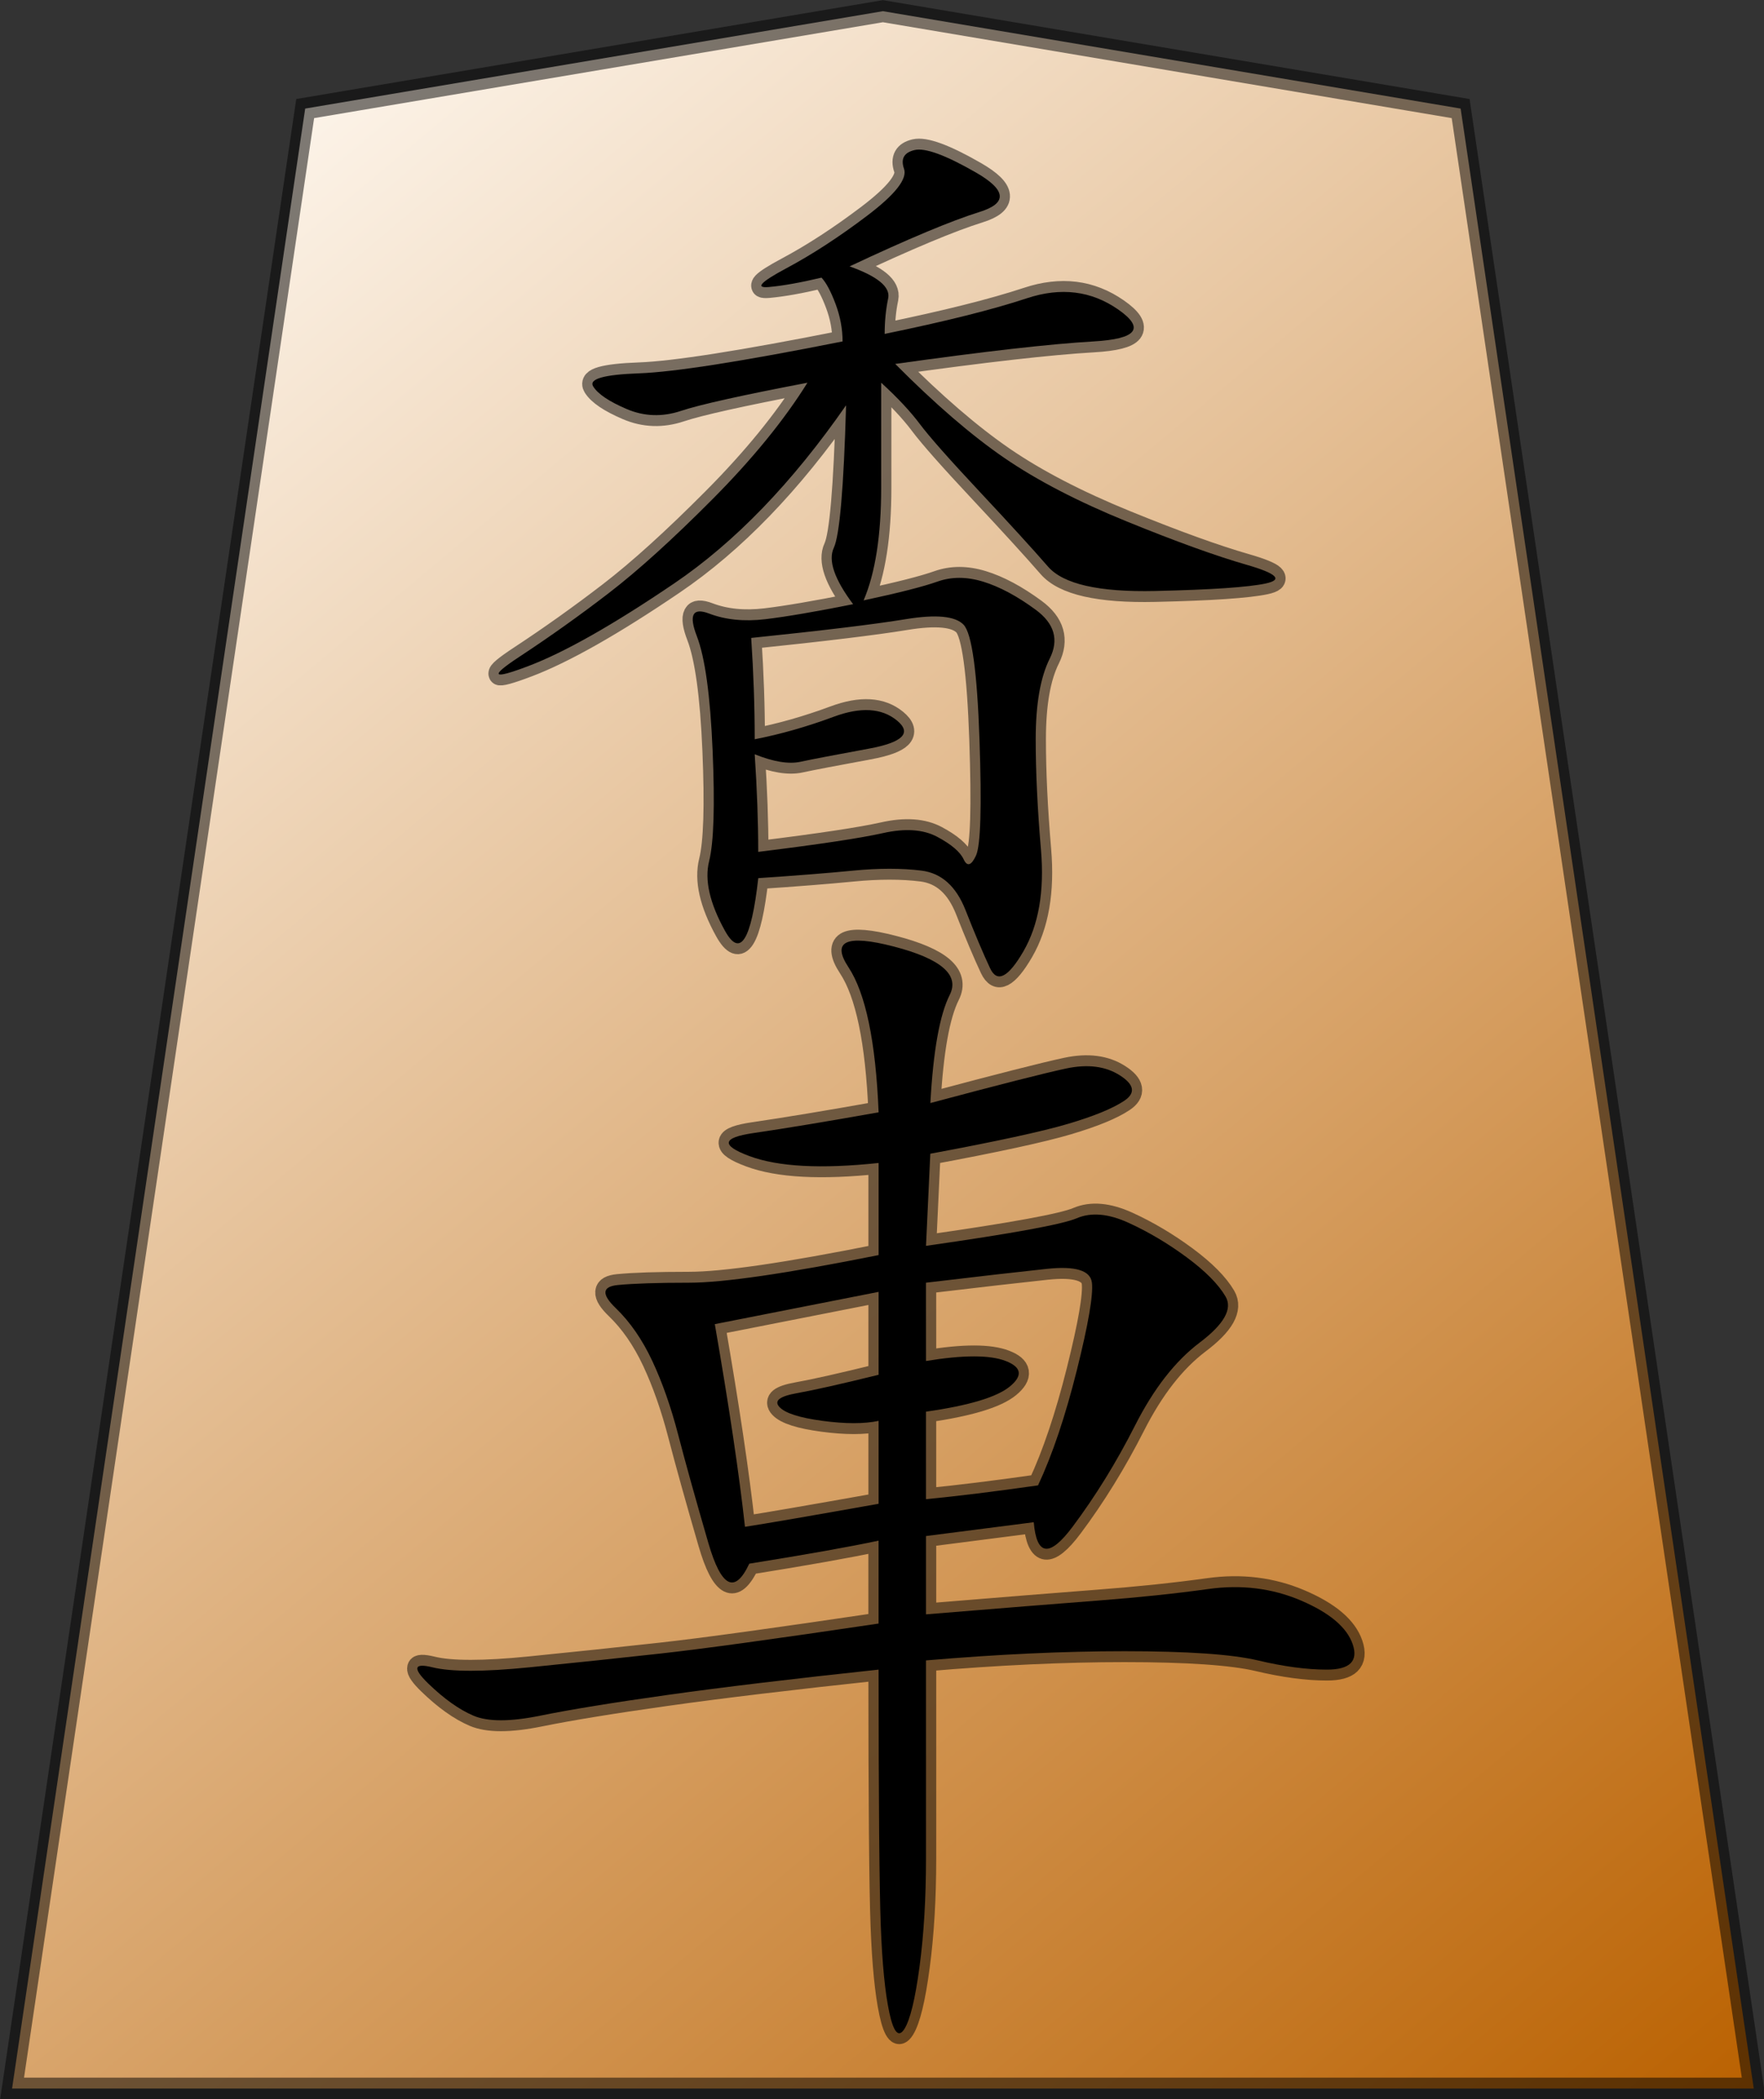 <?xml version="1.0" encoding="UTF-8" standalone="no"?>
<svg
   version="1.0"
   viewBox="0 0 105 124.921"
   id="svg2166"
   sodipodi:version="0.32"
   inkscape:version="1.4.2 (f4327f4, 2025-05-13)"
   sodipodi:docname="kyousha.svg"
   inkscape:output_extension="org.inkscape.output.svg.inkscape"
   sodipodi:modified="true"
   width="105"
   height="124.921"
   xmlns:inkscape="http://www.inkscape.org/namespaces/inkscape"
   xmlns:sodipodi="http://sodipodi.sourceforge.net/DTD/sodipodi-0.dtd"
   xmlns:xlink="http://www.w3.org/1999/xlink"
   xmlns="http://www.w3.org/2000/svg"
   xmlns:svg="http://www.w3.org/2000/svg"
   xmlns:rdf="http://www.w3.org/1999/02/22-rdf-syntax-ns#"
   xmlns:cc="http://creativecommons.org/ns#"
   xmlns:dc="http://purl.org/dc/elements/1.1/">
  <rect x="0" y="0" width="105" height="124.921" fill="#333333" stroke="none"/>
  <sodipodi:namedview
     inkscape:window-height="1526"
     inkscape:window-width="2880"
     inkscape:pageshadow="2"
     inkscape:pageopacity="0.0"
     guidetolerance="10.0"
     gridtolerance="10.0"
     objecttolerance="10.0"
     borderopacity="1.0"
     bordercolor="#666666"
     pagecolor="#ffffff"
     id="base"
     inkscape:zoom="17.842696"
     inkscape:cx="12.049749"
     inkscape:cy="16.113036"
     inkscape:window-x="-11"
     inkscape:window-y="-11"
     inkscape:current-layer="svg2166"
     inkscape:showpageshadow="0"
     inkscape:pagecheckerboard="1"
     inkscape:deskcolor="#d1d1d1"
     inkscape:window-maximized="1"
     inkscape:document-units="mm" />
  <defs
     id="defs2168">
    <linearGradient
       id="linearGradient10936">
      <stop
         style="stop-color:#fcf3e8;stop-opacity:1"
         offset="0"
         id="stop10938" />
      <stop
         style="stop-color:#ba6100;stop-opacity:1"
         offset="1"
         id="stop10940" />
    </linearGradient>
    <linearGradient
       x1="17.523"
       y1="5.979"
       x2="101.693"
       y2="113.386"
       id="linearGradient10942"
       xlink:href="#linearGradient10936"
       gradientUnits="userSpaceOnUse"
       gradientTransform="translate(3.189)" />
    <linearGradient
       x1="17.523"
       y1="5.979"
       x2="101.693"
       y2="113.386"
       id="linearGradient12957"
       xlink:href="#linearGradient10936"
       gradientUnits="userSpaceOnUse"
       gradientTransform="translate(3.189)" />
  </defs>
  <g
     id="layer1"
     transform="matrix(1.257,0,0,1.257,-15.399,-25.079)">
    <g
       transform="matrix(0.819,0,0,0.875,9.805,20.048)"
       id="g12950">
      <path
         d="M 3.684,112.89 H 104.387 L 87.439,5.764 54.035,0.495 20.632,5.764 Z"
         style="fill:url(#linearGradient12957);fill-opacity:1;fill-rule:evenodd;stroke:#000000;stroke-width:1.181;stroke-linecap:butt;stroke-linejoin:miter;stroke-miterlimit:4;stroke-dasharray:none;stroke-opacity:0.498"
         id="path9965" />
      <path
         d="m 52.106,14.301 c 1.624,0.542 2.369,1.117 2.234,1.726 -0.135,0.609 -0.203,1.252 -0.203,1.929 3.52,-0.677 6.261,-1.32 8.224,-1.929 1.963,-0.609 3.723,-0.406 5.28,0.609 1.557,1.015 1.083,1.591 -1.421,1.726 -2.504,0.135 -6.329,0.542 -11.473,1.218 2.301,2.166 4.4,3.858 6.295,5.077 1.895,1.218 4.264,2.369 7.107,3.452 2.843,1.083 5.144,1.861 6.904,2.335 1.76,0.474 2.132,0.812 1.117,1.015 -1.015,0.203 -3.147,0.338 -6.396,0.406 -3.249,0.068 -5.313,-0.372 -6.193,-1.32 -0.88,-0.948 -2.2,-2.301 -3.96,-4.061 -1.76,-1.76 -2.911,-2.978 -3.452,-3.655 -0.542,-0.677 -1.286,-1.421 -2.234,-2.234 v 5.686 c -2.6e-5,2.572 -0.338,4.603 -1.015,6.092 2.031,-0.406 3.452,-0.745 4.264,-1.015 0.812,-0.271 1.692,-0.271 2.64,0 0.948,0.271 1.963,0.778 3.046,1.523 1.083,0.745 1.354,1.624 0.812,2.64 -0.542,1.015 -0.812,2.471 -0.812,4.366 -3.5e-5,1.76 0.101,3.757 0.305,5.99 0.203,2.234 -0.135,4.061 -1.015,5.483 -0.88,1.421 -1.523,1.726 -1.929,0.914 -0.406,-0.812 -0.88,-1.861 -1.421,-3.147 -0.542,-1.286 -1.388,-1.997 -2.538,-2.132 -1.151,-0.135 -2.471,-0.135 -3.96,0 -1.489,0.135 -3.317,0.271 -5.483,0.406 -0.406,3.384 -1.049,4.332 -1.929,2.843 -0.88,-1.489 -1.185,-2.741 -0.914,-3.757 0.271,-1.015 0.338,-3.012 0.203,-5.99 -0.135,-2.978 -0.44,-5.043 -0.914,-6.193 -0.474,-1.151 -0.237,-1.557 0.711,-1.218 0.948,0.338 2.031,0.44 3.249,0.305 1.218,-0.135 2.911,-0.406 5.077,-0.812 -1.083,-1.354 -1.455,-2.369 -1.117,-3.046 0.338,-0.677 0.575,-3.249 0.711,-7.716 -3.114,4.197 -6.43,7.412 -9.95,9.645 -3.52,2.234 -6.329,3.723 -8.427,4.467 -2.098,0.745 -2.268,0.575 -0.508,-0.508 1.76,-1.083 3.486,-2.234 5.178,-3.452 1.692,-1.218 3.689,-2.911 5.99,-5.077 2.301,-2.166 4.129,-4.264 5.483,-6.295 -3.79,0.677 -6.227,1.185 -7.31,1.523 -1.083,0.338 -2.132,0.305 -3.147,-0.102 -1.015,-0.406 -1.658,-0.812 -1.929,-1.218 -0.271,-0.406 0.609,-0.643 2.64,-0.711 2.031,-0.068 5.956,-0.643 11.777,-1.726 -2.4e-5,-0.677 -0.135,-1.354 -0.406,-2.031 -0.271,-0.677 -0.542,-1.151 -0.812,-1.421 -1.218,0.271 -2.234,0.44 -3.046,0.508 -0.812,0.068 -0.474,-0.271 1.015,-1.015 1.489,-0.745 3.046,-1.692 4.67,-2.843 1.624,-1.151 2.335,-1.997 2.132,-2.538 -0.203,-0.541 -2.8e-5,-0.88 0.609,-1.015 0.609,-0.135 1.794,0.271 3.554,1.218 1.76,0.948 1.828,1.658 0.203,2.132 -1.625,0.474 -4.129,1.455 -7.513,2.944 z m -5.483,25.586 c 1.489,-0.271 3.012,-0.677 4.569,-1.218 1.557,-0.541 2.775,-0.474 3.655,0.203 0.88,0.677 0.338,1.185 -1.624,1.523 -1.963,0.338 -3.283,0.575 -3.96,0.711 -0.677,0.135 -1.557,7e-6 -2.64,-0.406 0.135,1.895 0.203,3.655 0.203,5.28 3.52,-0.406 5.923,-0.745 7.209,-1.015 1.286,-0.271 2.335,-0.203 3.147,0.203 0.812,0.406 1.32,0.812 1.523,1.218 0.203,0.406 0.44,0.338 0.711,-0.203 0.271,-0.541 0.338,-2.64 0.203,-6.295 -0.135,-3.655 -0.44,-5.72 -0.914,-6.193 -0.474,-0.474 -1.591,-0.575 -3.35,-0.305 -1.76,0.271 -4.738,0.609 -8.935,1.015 0.135,1.895 0.203,3.723 0.203,5.483 z"
         style="font-style:normal;font-variant:normal;font-weight:normal;font-stretch:normal;font-size:51.983px;line-height:100%;font-family:KaiTi;text-align:center;writing-mode:lr-tb;text-anchor:middle;fill:#000000;fill-opacity:1;stroke:#000000;stroke-width:1.181;stroke-miterlimit:4;stroke-opacity:0.498"
         id="text11929" />
      <path
         d="m 56.777,59.57 c 3.987,-0.997 6.604,-1.62 7.85,-1.869 1.246,-0.249 2.284,-0.125 3.115,0.374 0.831,0.498 0.914,0.955 0.249,1.371 -0.665,0.415 -1.745,0.831 -3.24,1.246 -1.495,0.415 -4.154,0.955 -7.975,1.62 l -0.249,4.984 c 4.984,-0.665 7.892,-1.163 8.722,-1.495 0.831,-0.332 1.827,-0.249 2.991,0.249 1.163,0.498 2.284,1.121 3.364,1.869 1.08,0.748 1.827,1.454 2.243,2.118 0.415,0.665 -0.083,1.495 -1.495,2.492 -1.412,0.997 -2.658,2.492 -3.738,4.486 -1.08,1.994 -2.284,3.821 -3.614,5.483 -1.329,1.661 -2.077,1.578 -2.243,-0.249 l -6.23,0.748 v 4.237 c 4.32,-0.332 7.642,-0.581 9.968,-0.748 2.326,-0.166 4.444,-0.374 6.355,-0.623 1.911,-0.249 3.697,-0.042 5.358,0.623 1.661,0.665 2.658,1.454 2.991,2.367 0.332,0.914 -0.166,1.371 -1.495,1.371 -1.163,1.3e-5 -2.492,-0.166 -3.987,-0.498 -1.495,-0.332 -4.07,-0.498 -7.726,-0.498 -3.489,1.3e-5 -7.31,0.166 -11.464,0.498 v 10.716 c -3.3e-5,2.16 -0.125,4.112 -0.374,5.856 -0.249,1.744 -0.54,2.866 -0.872,3.364 -0.332,0.498 -0.623,0.208 -0.872,-0.872 -0.249,-1.08 -0.415,-2.658 -0.498,-4.735 -0.083,-2.077 -0.125,-6.687 -0.125,-13.831 -4.984,0.498 -9.055,0.955 -12.211,1.371 -3.157,0.415 -5.607,0.789 -7.352,1.121 -1.744,0.332 -3.032,0.332 -3.863,0 -0.831,-0.332 -1.703,-0.914 -2.617,-1.744 -0.914,-0.831 -0.831,-1.121 0.249,-0.872 1.08,0.249 2.949,0.249 5.607,0 2.658,-0.249 5.192,-0.498 7.601,-0.748 2.409,-0.249 6.604,-0.789 12.585,-1.62 v -4.486 c -1.661,0.332 -4.154,0.748 -7.476,1.246 -0.831,1.661 -1.62,1.288 -2.367,-1.121 -0.748,-2.409 -1.329,-4.361 -1.744,-5.856 -0.415,-1.495 -0.914,-2.824 -1.495,-3.987 -0.582,-1.163 -1.288,-2.118 -2.118,-2.866 -0.831,-0.748 -0.789,-1.163 0.125,-1.246 0.914,-0.083 2.284,-0.125 4.112,-0.125 1.994,3.4e-5 5.649,-0.498 10.965,-1.495 v -4.984 c -3.323,0.332 -5.815,0.208 -7.476,-0.374 -1.661,-0.581 -1.578,-0.997 0.249,-1.246 1.828,-0.249 4.237,-0.623 7.227,-1.121 -0.166,-3.821 -0.748,-6.438 -1.744,-7.85 -0.997,-1.412 -0.125,-1.786 2.617,-1.121 2.741,0.665 3.821,1.537 3.24,2.617 -0.582,1.08 -0.955,3.032 -1.121,5.856 z M 44.316,71.532 c 0.831,4.486 1.412,8.141 1.744,10.965 1.163,-0.166 3.738,-0.581 7.726,-1.246 v -4.486 c -0.831,0.166 -1.911,0.166 -3.24,0 -1.329,-0.166 -2.16,-0.415 -2.492,-0.748 -0.332,-0.332 -2.5e-5,-0.581 0.997,-0.748 0.997,-0.166 2.575,-0.498 4.735,-0.997 v -4.486 z m 12.211,1.994 c 2.16,-0.332 3.697,-0.332 4.61,0 0.914,0.332 0.997,0.789 0.249,1.371 -0.748,0.582 -2.368,1.038 -4.86,1.371 v 4.735 c 1.828,-0.166 3.987,-0.415 6.479,-0.748 0.831,-1.661 1.578,-3.738 2.243,-6.23 0.665,-2.492 0.955,-4.07 0.872,-4.735 -0.083,-0.665 -0.955,-0.914 -2.617,-0.748 -1.661,0.166 -3.987,0.415 -6.978,0.748 z"
         style="font-style:normal;font-variant:normal;font-weight:normal;font-stretch:normal;font-size:63.798px;line-height:100%;font-family:KaiTi;text-align:center;writing-mode:lr-tb;text-anchor:middle;fill:#000000;fill-opacity:1;stroke:#000000;stroke-width:1.181;stroke-miterlimit:4;stroke-opacity:0.498"
         id="text11939" />
    </g>
  </g>
</svg>
